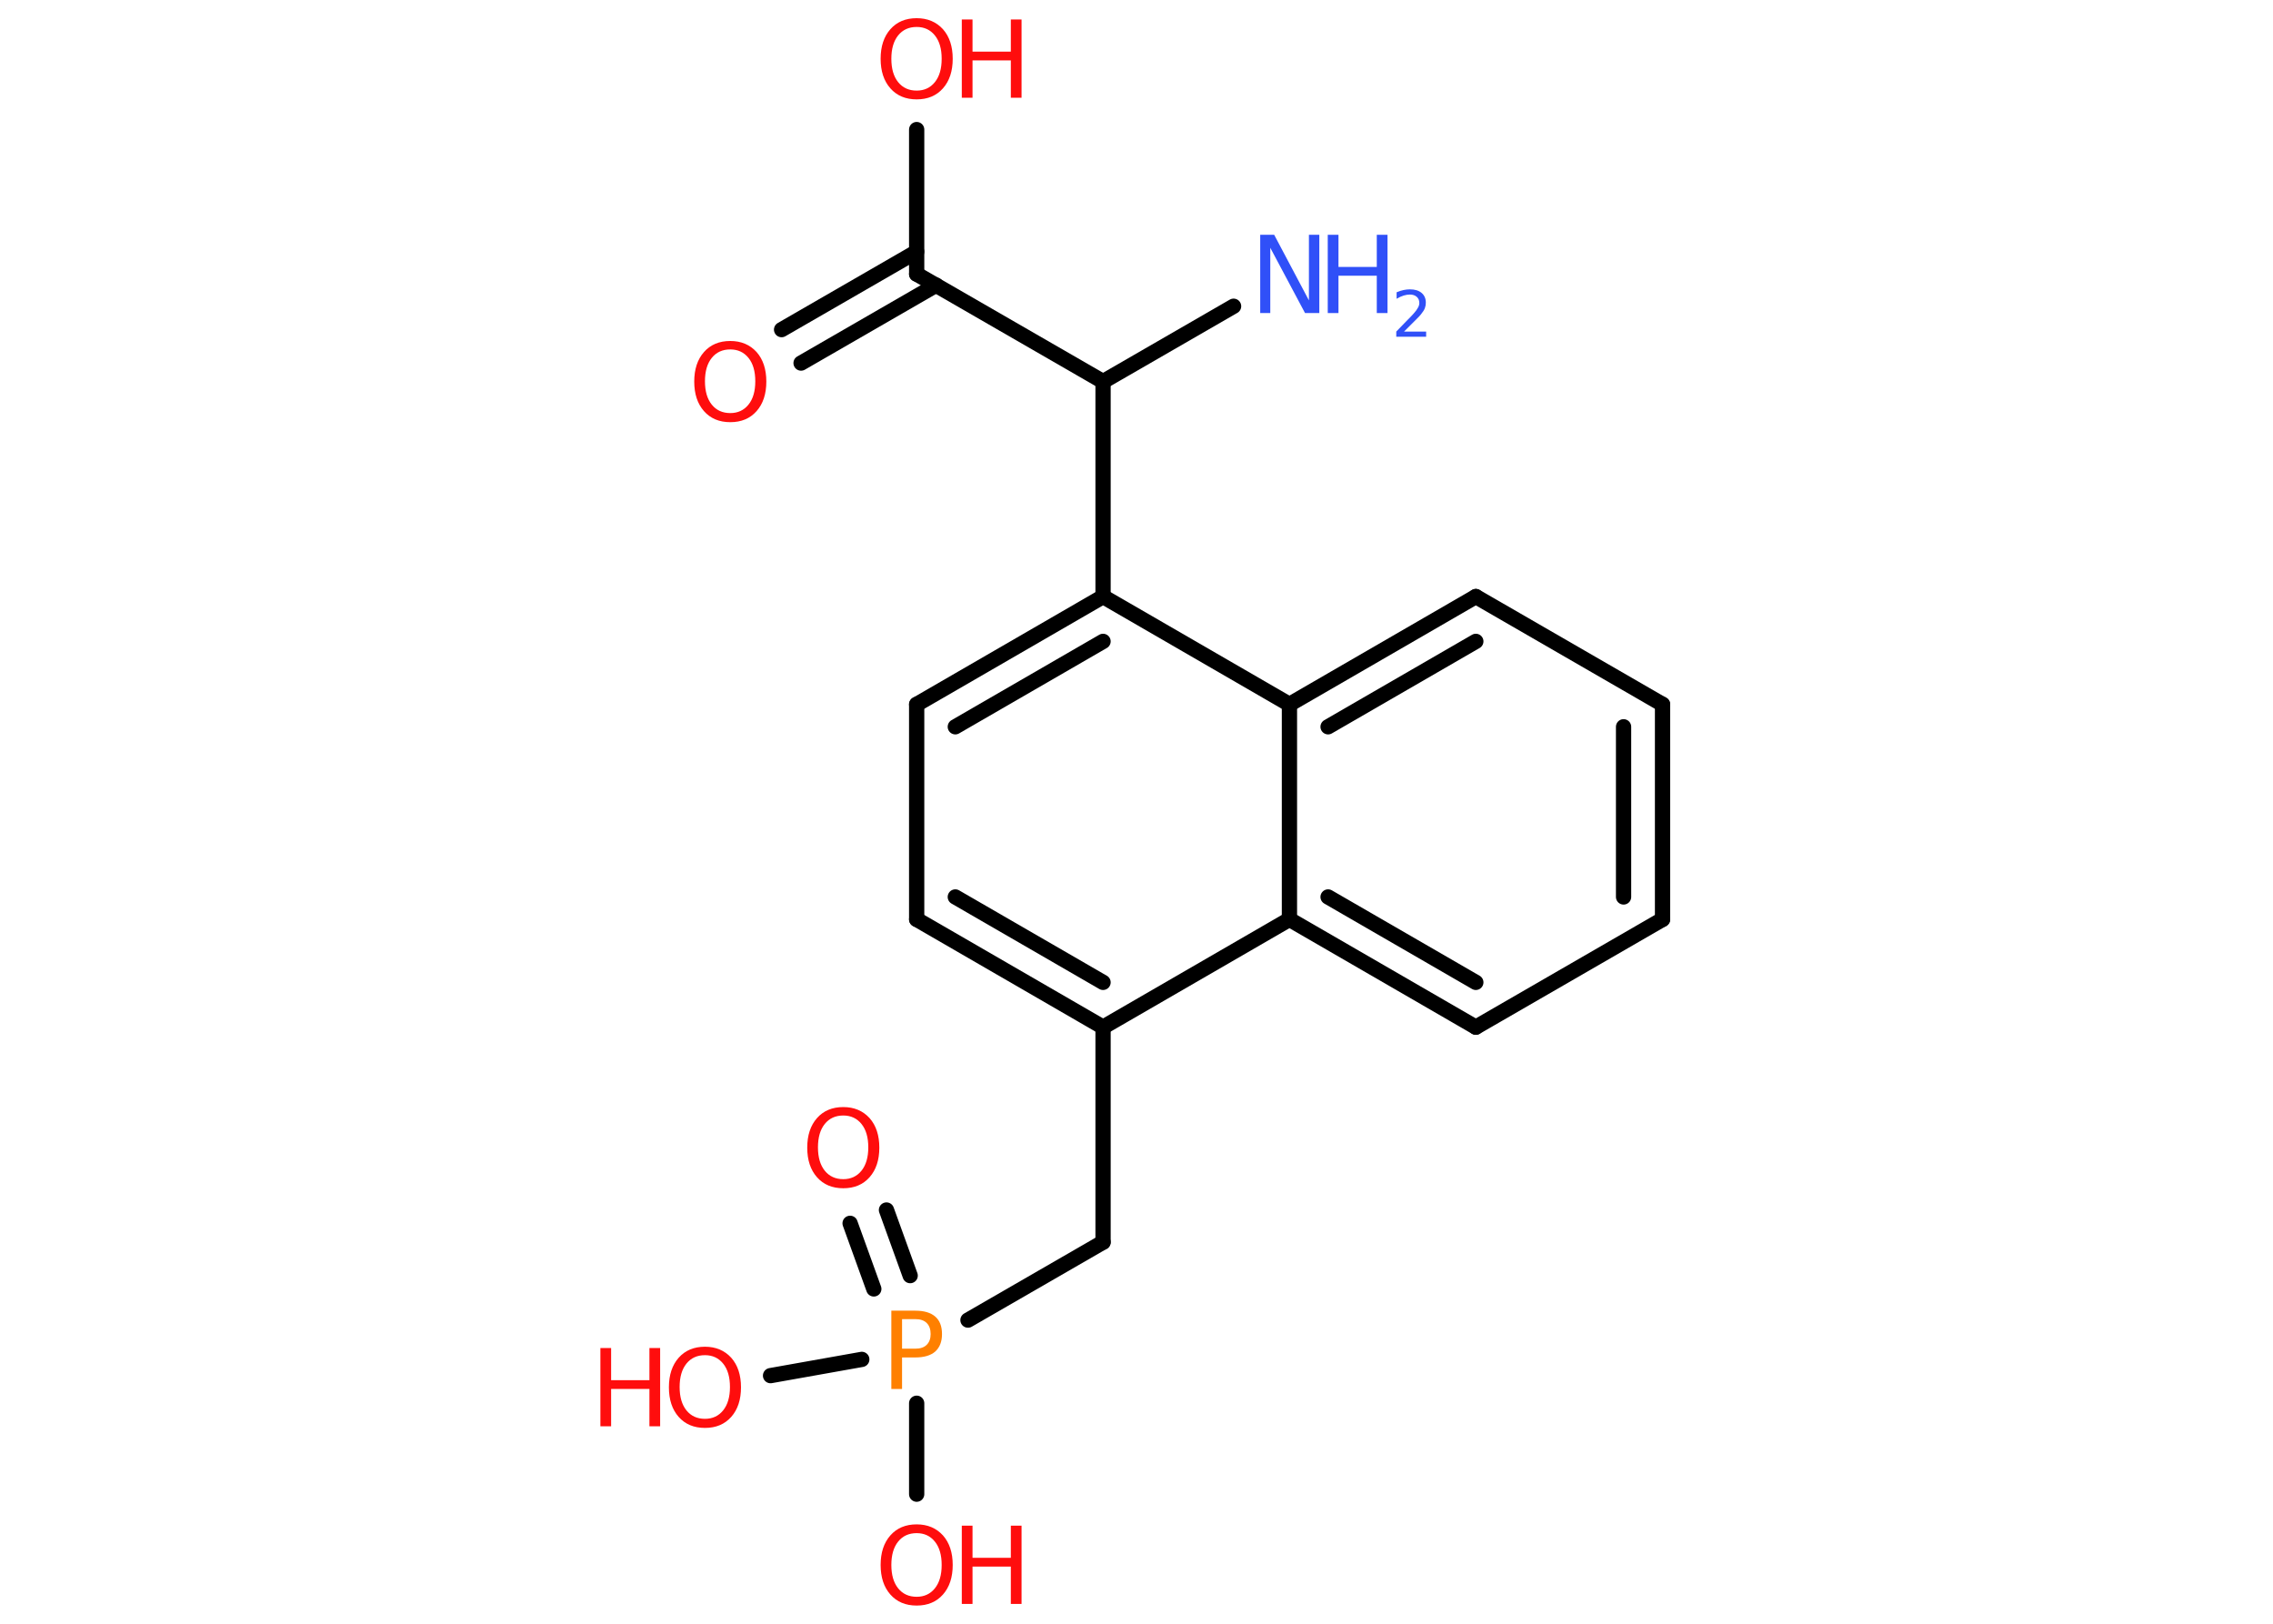 <?xml version='1.0' encoding='UTF-8'?>
<!DOCTYPE svg PUBLIC "-//W3C//DTD SVG 1.1//EN" "http://www.w3.org/Graphics/SVG/1.1/DTD/svg11.dtd">
<svg version='1.2' xmlns='http://www.w3.org/2000/svg' xmlns:xlink='http://www.w3.org/1999/xlink' width='70.0mm' height='50.0mm' viewBox='0 0 70.0 50.0'>
  <desc>Generated by the Chemistry Development Kit (http://github.com/cdk)</desc>
  <g stroke-linecap='round' stroke-linejoin='round' stroke='#000000' stroke-width='.47' fill='#FF0D0D'>
    <rect x='.0' y='.0' width='70.0' height='50.0' fill='#FFFFFF' stroke='none'/>
    <g id='mol1' class='mol'>
      <line id='mol1bnd1' class='bond' x1='37.99' y1='9.43' x2='33.97' y2='11.75'/>
      <line id='mol1bnd2' class='bond' x1='33.97' y1='11.75' x2='28.23' y2='8.44'/>
      <g id='mol1bnd3' class='bond'>
        <line x1='28.83' y1='8.78' x2='24.67' y2='11.18'/>
        <line x1='28.23' y1='7.75' x2='24.07' y2='10.15'/>
      </g>
      <line id='mol1bnd4' class='bond' x1='28.23' y1='8.44' x2='28.23' y2='3.99'/>
      <line id='mol1bnd5' class='bond' x1='33.97' y1='11.75' x2='33.97' y2='18.37'/>
      <g id='mol1bnd6' class='bond'>
        <line x1='33.97' y1='18.37' x2='28.23' y2='21.69'/>
        <line x1='33.97' y1='19.75' x2='29.42' y2='22.38'/>
      </g>
      <line id='mol1bnd7' class='bond' x1='28.23' y1='21.69' x2='28.23' y2='28.31'/>
      <g id='mol1bnd8' class='bond'>
        <line x1='28.23' y1='28.31' x2='33.97' y2='31.63'/>
        <line x1='29.42' y1='27.62' x2='33.97' y2='30.25'/>
      </g>
      <line id='mol1bnd9' class='bond' x1='33.97' y1='31.63' x2='33.97' y2='38.25'/>
      <line id='mol1bnd10' class='bond' x1='33.97' y1='38.25' x2='29.81' y2='40.65'/>
      <g id='mol1bnd11' class='bond'>
        <line x1='26.91' y1='39.69' x2='26.18' y2='37.67'/>
        <line x1='28.03' y1='39.28' x2='27.3' y2='37.26'/>
      </g>
      <line id='mol1bnd12' class='bond' x1='28.23' y1='43.21' x2='28.23' y2='46.01'/>
      <line id='mol1bnd13' class='bond' x1='26.54' y1='41.86' x2='23.73' y2='42.36'/>
      <line id='mol1bnd14' class='bond' x1='33.97' y1='31.63' x2='39.71' y2='28.31'/>
      <g id='mol1bnd15' class='bond'>
        <line x1='39.71' y1='28.31' x2='45.45' y2='31.63'/>
        <line x1='40.9' y1='27.62' x2='45.45' y2='30.25'/>
      </g>
      <line id='mol1bnd16' class='bond' x1='45.45' y1='31.63' x2='51.2' y2='28.31'/>
      <g id='mol1bnd17' class='bond'>
        <line x1='51.2' y1='28.31' x2='51.2' y2='21.69'/>
        <line x1='50.0' y1='27.62' x2='50.0' y2='22.38'/>
      </g>
      <line id='mol1bnd18' class='bond' x1='51.2' y1='21.69' x2='45.45' y2='18.37'/>
      <g id='mol1bnd19' class='bond'>
        <line x1='45.45' y1='18.37' x2='39.71' y2='21.69'/>
        <line x1='45.45' y1='19.75' x2='40.9' y2='22.38'/>
      </g>
      <line id='mol1bnd20' class='bond' x1='33.97' y1='18.37' x2='39.71' y2='21.69'/>
      <line id='mol1bnd21' class='bond' x1='39.71' y1='28.31' x2='39.71' y2='21.69'/>
      <g id='mol1atm1' class='atom'>
        <path d='M38.8 7.23h.44l1.07 2.02v-2.02h.32v2.41h-.44l-1.07 -2.01v2.01h-.31v-2.41z' stroke='none' fill='#3050F8'/>
        <path d='M40.89 7.23h.33v.99h1.18v-.99h.33v2.41h-.33v-1.15h-1.18v1.15h-.33v-2.41z' stroke='none' fill='#3050F8'/>
        <path d='M43.24 10.21h.68v.16h-.92v-.16q.11 -.11 .3 -.31q.19 -.19 .24 -.25q.09 -.1 .13 -.18q.04 -.07 .04 -.14q.0 -.12 -.08 -.19q-.08 -.07 -.21 -.07q-.09 .0 -.19 .03q-.1 .03 -.22 .1v-.2q.12 -.05 .22 -.07q.1 -.02 .19 -.02q.23 .0 .36 .11q.13 .11 .13 .3q.0 .09 -.03 .17q-.03 .08 -.12 .19q-.02 .03 -.15 .16q-.13 .13 -.37 .37z' stroke='none' fill='#3050F8'/>
      </g>
      <path id='mol1atm4' class='atom' d='M22.49 10.76q-.36 .0 -.57 .26q-.21 .26 -.21 .72q.0 .46 .21 .72q.21 .26 .57 .26q.35 .0 .56 -.26q.21 -.26 .21 -.72q.0 -.46 -.21 -.72q-.21 -.26 -.56 -.26zM22.49 10.5q.5 .0 .81 .34q.3 .34 .3 .91q.0 .57 -.3 .91q-.3 .34 -.81 .34q-.51 .0 -.81 -.34q-.3 -.34 -.3 -.91q.0 -.57 .3 -.91q.3 -.34 .81 -.34z' stroke='none'/>
      <g id='mol1atm5' class='atom'>
        <path d='M28.23 .83q-.36 .0 -.57 .26q-.21 .26 -.21 .72q.0 .46 .21 .72q.21 .26 .57 .26q.35 .0 .56 -.26q.21 -.26 .21 -.72q.0 -.46 -.21 -.72q-.21 -.26 -.56 -.26zM28.23 .56q.5 .0 .81 .34q.3 .34 .3 .91q.0 .57 -.3 .91q-.3 .34 -.81 .34q-.51 .0 -.81 -.34q-.3 -.34 -.3 -.91q.0 -.57 .3 -.91q.3 -.34 .81 -.34z' stroke='none'/>
        <path d='M29.62 .6h.33v.99h1.18v-.99h.33v2.41h-.33v-1.15h-1.18v1.15h-.33v-2.41z' stroke='none'/>
      </g>
      <path id='mol1atm11' class='atom' d='M27.78 40.63v.9h.41q.23 .0 .35 -.12q.12 -.12 .12 -.33q.0 -.22 -.12 -.34q-.12 -.12 -.35 -.12h-.41zM27.46 40.36h.73q.4 .0 .61 .18q.21 .18 .21 .54q.0 .35 -.21 .54q-.21 .18 -.61 .18h-.41v.97h-.33v-2.41z' stroke='none' fill='#FF8000'/>
      <path id='mol1atm12' class='atom' d='M25.97 34.35q-.36 .0 -.57 .26q-.21 .26 -.21 .72q.0 .46 .21 .72q.21 .26 .57 .26q.35 .0 .56 -.26q.21 -.26 .21 -.72q.0 -.46 -.21 -.72q-.21 -.26 -.56 -.26zM25.97 34.09q.5 .0 .81 .34q.3 .34 .3 .91q.0 .57 -.3 .91q-.3 .34 -.81 .34q-.51 .0 -.81 -.34q-.3 -.34 -.3 -.91q.0 -.57 .3 -.91q.3 -.34 .81 -.34z' stroke='none'/>
      <g id='mol1atm13' class='atom'>
        <path d='M28.23 47.21q-.36 .0 -.57 .26q-.21 .26 -.21 .72q.0 .46 .21 .72q.21 .26 .57 .26q.35 .0 .56 -.26q.21 -.26 .21 -.72q.0 -.46 -.21 -.72q-.21 -.26 -.56 -.26zM28.23 46.94q.5 .0 .81 .34q.3 .34 .3 .91q.0 .57 -.3 .91q-.3 .34 -.81 .34q-.51 .0 -.81 -.34q-.3 -.34 -.3 -.91q.0 -.57 .3 -.91q.3 -.34 .81 -.34z' stroke='none'/>
        <path d='M29.62 46.98h.33v.99h1.18v-.99h.33v2.41h-.33v-1.15h-1.18v1.15h-.33v-2.41z' stroke='none'/>
      </g>
      <g id='mol1atm14' class='atom'>
        <path d='M21.71 41.73q-.36 .0 -.57 .26q-.21 .26 -.21 .72q.0 .46 .21 .72q.21 .26 .57 .26q.35 .0 .56 -.26q.21 -.26 .21 -.72q.0 -.46 -.21 -.72q-.21 -.26 -.56 -.26zM21.71 41.47q.5 .0 .81 .34q.3 .34 .3 .91q.0 .57 -.3 .91q-.3 .34 -.81 .34q-.51 .0 -.81 -.34q-.3 -.34 -.3 -.91q.0 -.57 .3 -.91q.3 -.34 .81 -.34z' stroke='none'/>
        <path d='M18.49 41.51h.33v.99h1.18v-.99h.33v2.41h-.33v-1.15h-1.18v1.15h-.33v-2.41z' stroke='none'/>
      </g>
    </g>
  </g>
</svg>
